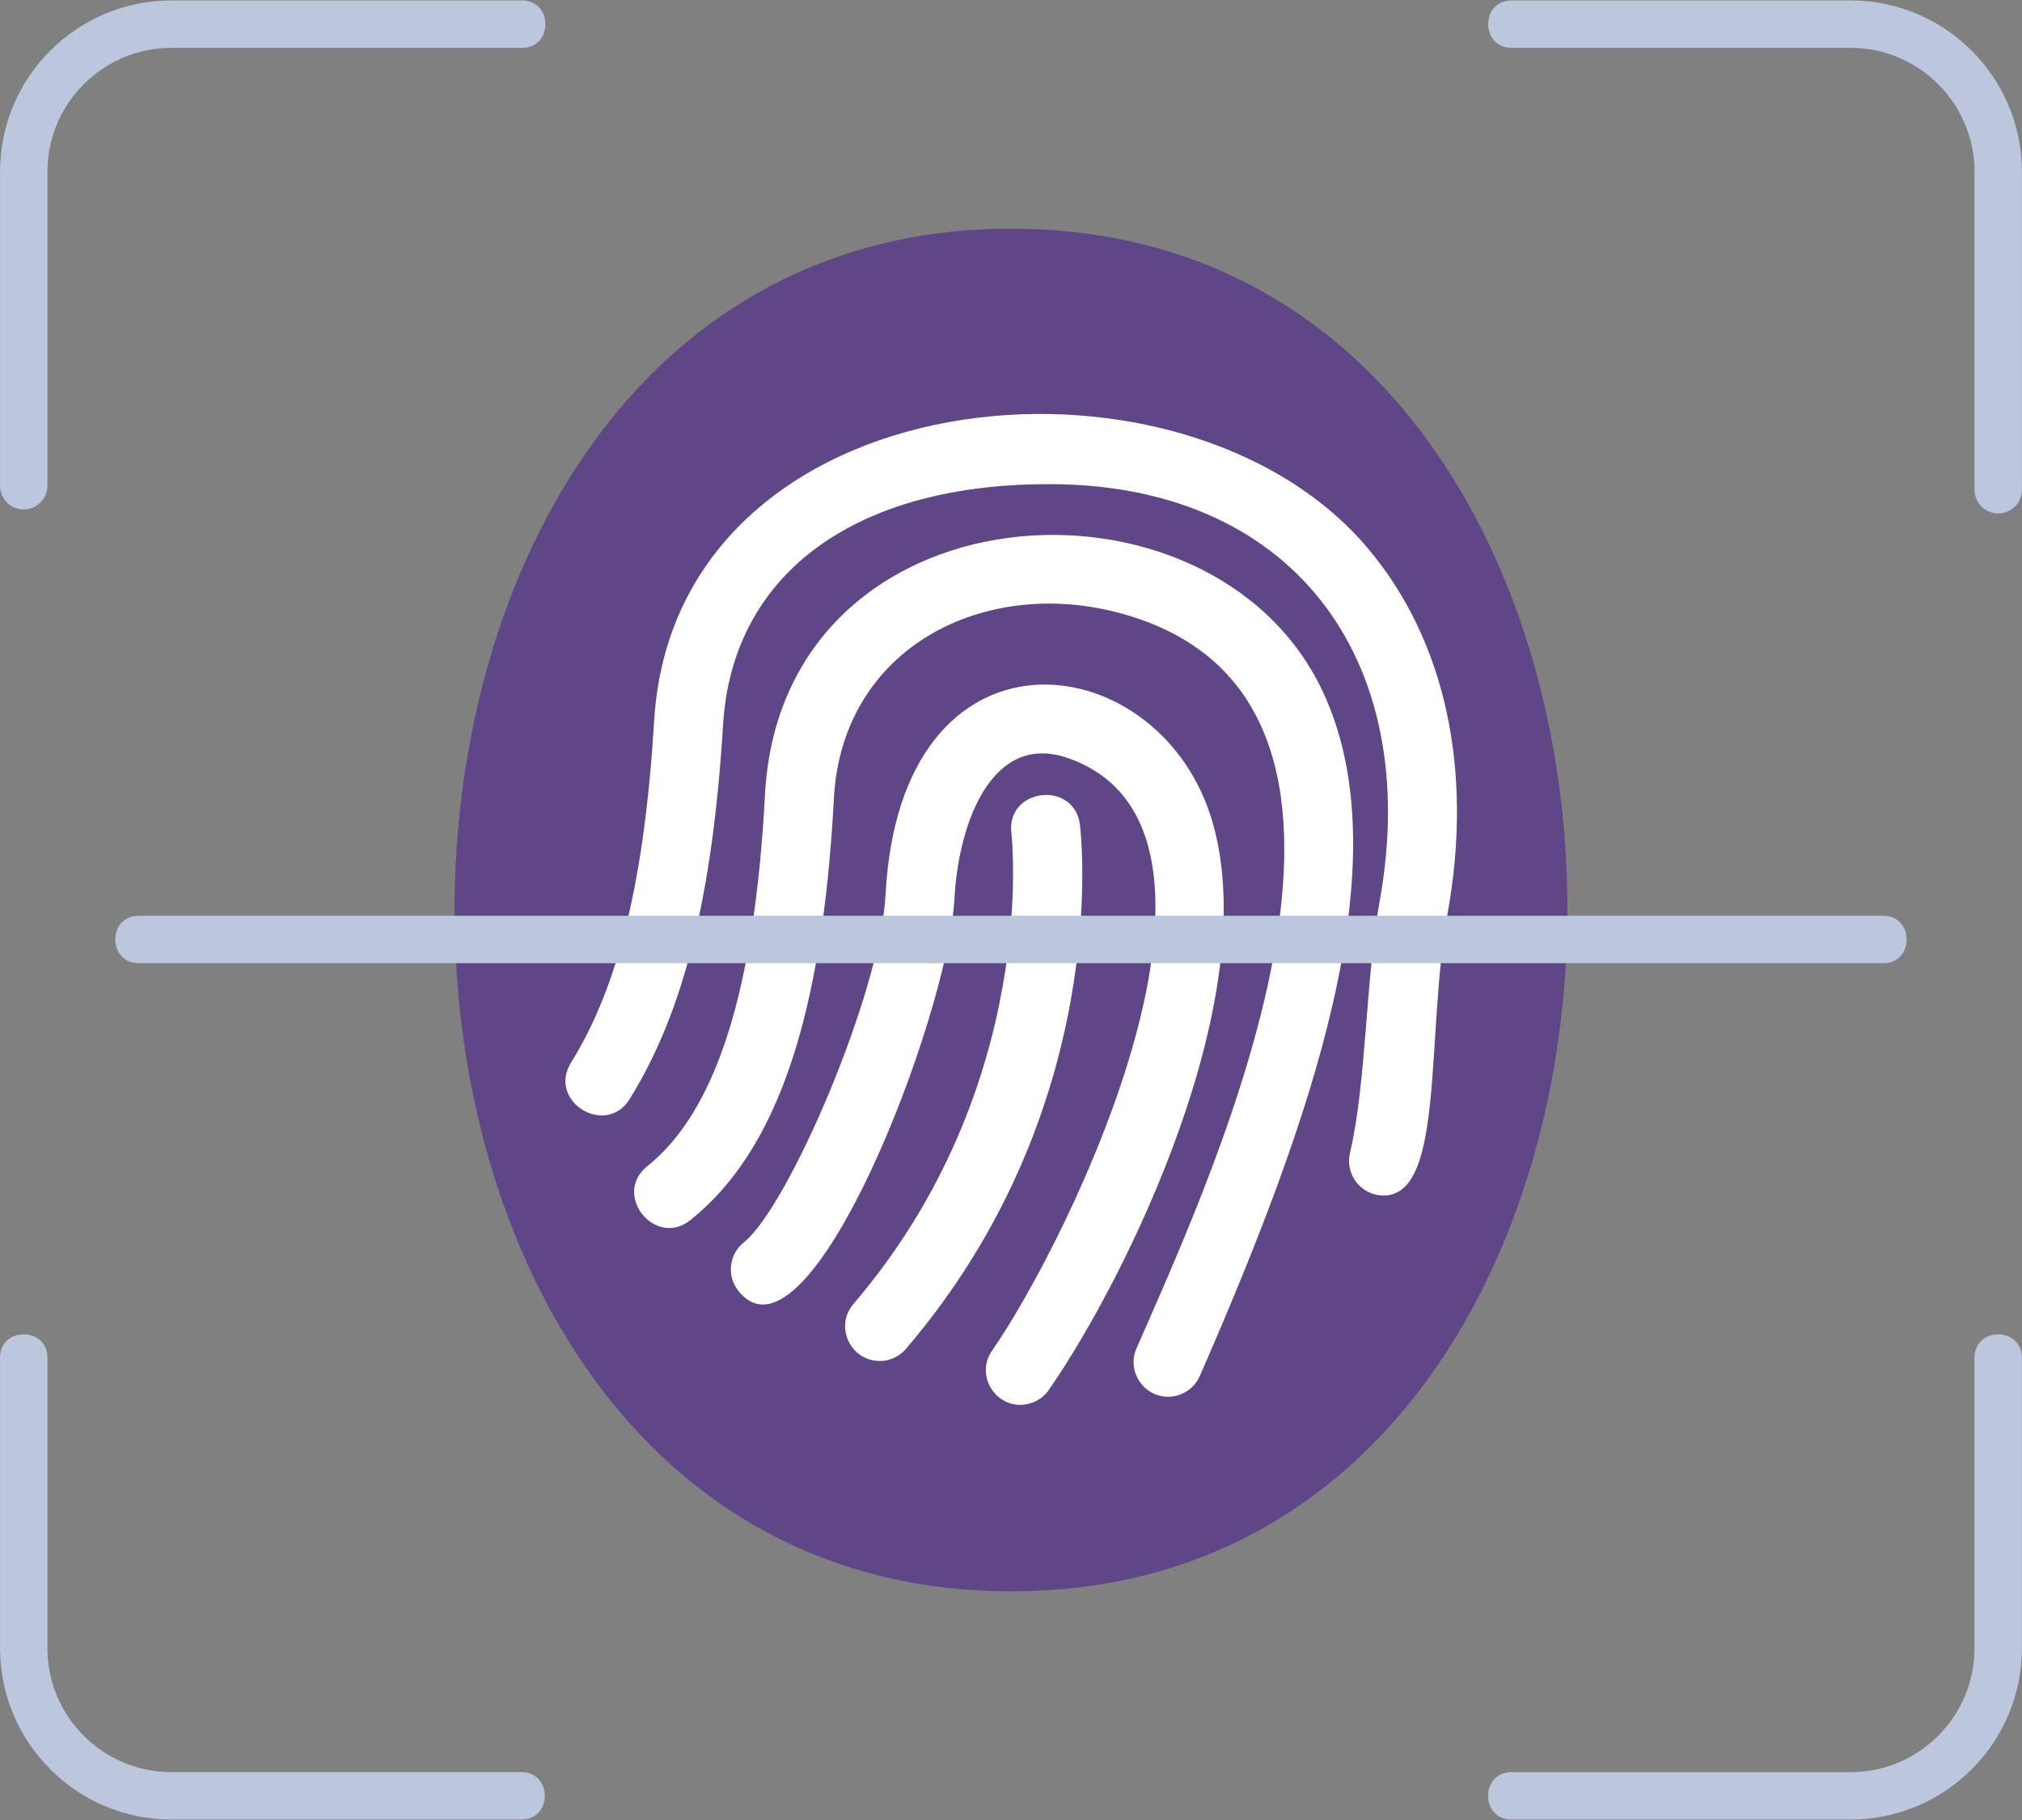 <svg width="200" height="180" viewBox="0 0 200 180" fill="none" xmlns="http://www.w3.org/2000/svg">
<rect x="0" y="0" width="200" height="180" fill="#808080" stroke="none"/>
<path fill-rule="evenodd" clip-rule="evenodd" d="M100.037 157.383C26.532 157.383 26.673 22.617 100.037 22.617C173.381 22.617 173.356 157.383 100.037 157.383Z" fill="#5F4687"/>
<path fill-rule="evenodd" clip-rule="evenodd" d="M136.852 118.238C134.658 118.238 133.021 116.187 133.528 114.041C135.16 107.122 135.069 96.862 136.468 89.109C140.798 65.12 127.717 47.567 103.133 47.887C84.242 48.053 72.426 56.941 71.522 71.664C70.482 88.655 67.632 100.075 62.287 108.69C59.916 112.509 54.112 108.906 56.485 105.089C61.205 97.488 63.742 87.052 64.707 71.249C66.793 37.182 116.824 32.314 135.298 54.23C142.952 63.304 145.75 76.124 143.186 90.326C141.003 102.422 142.935 118.236 136.852 118.236V118.238Z" fill="white"/>
<path fill-rule="evenodd" clip-rule="evenodd" d="M115.536 138.142C113.121 138.142 111.421 135.623 112.412 133.359C120.423 115.055 141.618 69.188 110.983 60.692C97.399 56.925 83.271 64.025 82.481 78.981C81.336 100.614 76.827 113.862 68.285 120.67C64.785 123.459 60.528 118.123 64.031 115.331C70.84 109.905 74.645 97.897 75.664 78.62C77.296 47.742 119.781 45.148 130.779 68.271C138.818 85.163 129.71 110.852 118.669 136.097C118.106 137.375 116.852 138.142 115.536 138.142Z" fill="white"/>
<path fill-rule="evenodd" clip-rule="evenodd" d="M100.926 138.942C98.24 138.942 96.531 135.872 98.129 133.577C105.728 122.658 125.636 81.963 105.641 74.979C98.084 72.339 94.804 81.456 94.411 88.83C93.791 100.505 79.976 136.377 73.034 127.668C71.859 126.193 72.1 124.048 73.576 122.871C77.96 119.374 87.075 98.225 87.594 88.467C89.066 60.687 114.21 63.621 119.727 80.639C125.384 98.087 111.394 126.463 103.735 137.47C103.066 138.428 102.003 138.94 100.925 138.94L100.926 138.942Z" fill="white"/>
<path fill-rule="evenodd" clip-rule="evenodd" d="M87.008 134.601C84.125 134.601 82.51 131.19 84.414 128.966C102.844 107.433 100.071 82.656 100.04 82.409C99.491 77.926 106.282 77.144 106.821 81.585C106.958 82.718 109.964 109.615 89.605 133.407C88.93 134.2 87.971 134.603 87.009 134.603L87.008 134.601Z" fill="white"/>
<path fill-rule="evenodd" clip-rule="evenodd" d="M183.046 179.954H149.503C146.417 179.954 146.419 175.267 149.503 175.267H183.046C189.804 175.267 195.302 169.77 195.302 163.01V134.285C195.302 131.2 199.99 131.201 199.99 134.285V163.01C199.991 172.354 192.39 179.954 183.046 179.954ZM51.571 179.954H16.949C7.606 179.954 0.004 172.352 0.004 163.009V134.277C0.004 131.191 4.691 131.193 4.691 134.277V163.009C4.691 169.767 10.191 175.266 16.949 175.266H51.57C54.654 175.266 54.654 179.954 51.571 179.954ZM197.647 50.781C196.353 50.781 195.303 49.73 195.303 48.437V16.989C195.303 10.231 189.805 4.731 183.047 4.731H149.512C146.427 4.731 146.428 0.044 149.512 0.044H183.047C192.39 0.044 199.992 7.646 199.992 16.989V48.437C199.991 49.732 198.941 50.779 197.647 50.779V50.781ZM2.348 50.387C1.054 50.387 0.004 49.337 0.004 48.043V16.991C0.004 7.647 7.606 0.045 16.949 0.045H51.632C54.718 0.045 54.718 4.733 51.632 4.733H16.949C10.191 4.733 4.691 10.232 4.691 16.991V48.043C4.691 49.337 3.641 50.387 2.348 50.387Z" fill="#BCC7DD"/>
<path fill-rule="evenodd" clip-rule="evenodd" d="M186.275 95.26H13.72C10.635 95.26 10.635 90.573 13.72 90.573H186.274C189.359 90.573 189.36 95.26 186.276 95.26H186.275Z" fill="#BCC7DD"/>
</svg>
